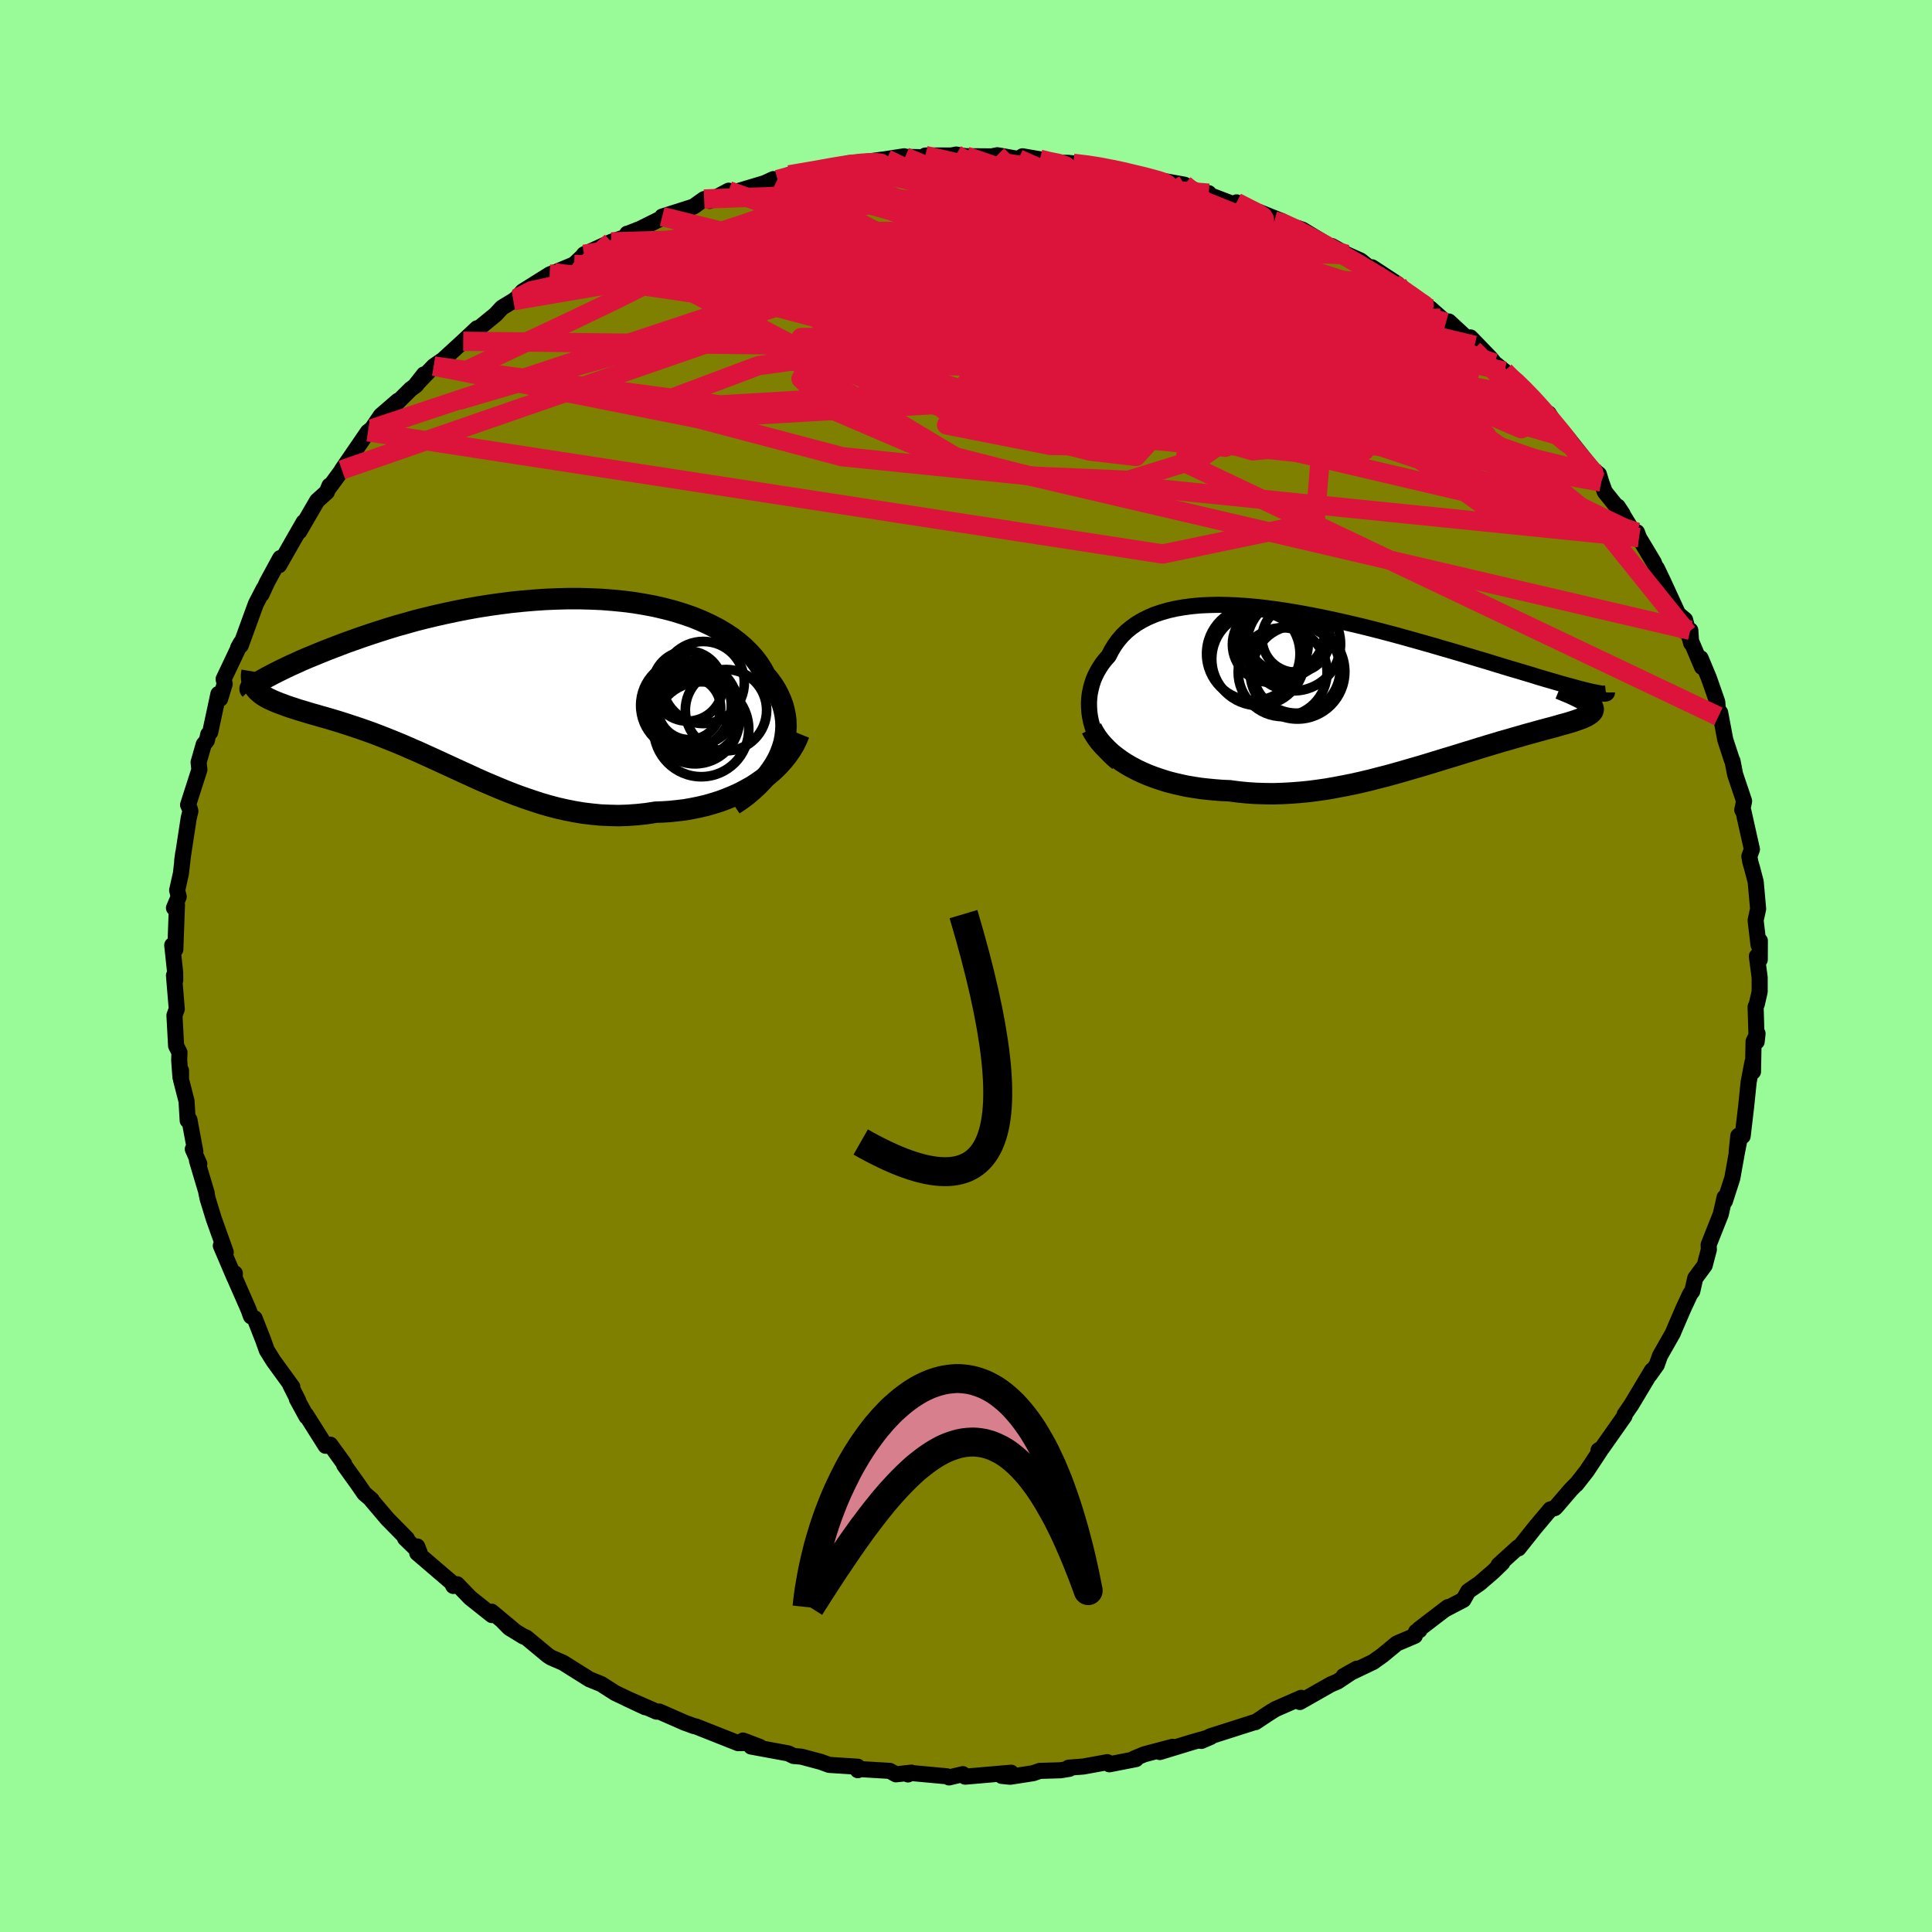 <svg viewBox="-100 -100 200 200" xmlns="http://www.w3.org/2000/svg" width="500" height="500" id="face-svg">
    <defs>
      <clipPath id="leftEyeClipPath">
        <polyline points="28.81,7.39 29.02,6.83 29.19,6.26 29.3,5.69 29.37,5.12 29.4,4.56 29.38,4 29.31,3.45 29.2,2.9 29.05,2.36 28.85,1.83 28.61,1.3 28.34,0.79 28.02,0.28 27.66,-0.21 27.26,-0.69 26.92,-1.31 26.53,-1.92 26.08,-2.51 25.57,-3.07 25.01,-3.62 24.4,-4.14 23.74,-4.64 23.02,-5.11 22.27,-5.55 21.46,-5.96 20.61,-6.35 19.73,-6.71 18.8,-7.03 17.84,-7.33 16.84,-7.59 15.82,-7.83 14.76,-8.03 13.68,-8.21 12.58,-8.35 11.46,-8.46 10.32,-8.55 9.17,-8.6 8.01,-8.63 6.84,-8.63 5.67,-8.6 4.49,-8.55 3.31,-8.47 2.14,-8.37 0.97,-8.25 -0.2,-8.1 -1.35,-7.94 -2.49,-7.76 -3.61,-7.56 -4.72,-7.34 -5.81,-7.11 -6.88,-6.87 -7.92,-6.62 -8.95,-6.36 -9.94,-6.08 -10.91,-5.81 -11.86,-5.52 -12.77,-5.23 -13.65,-4.94 -14.51,-4.65 -15.33,-4.36 -16.12,-4.08 -16.88,-3.79 -17.61,-3.51 -18.31,-3.24 -18.97,-2.97 -19.6,-2.71 -20.21,-2.46 -20.79,-2.21 -21.33,-1.96 -21.85,-1.73 -22.33,-1.5 -22.79,-1.28 -23.21,-1.07 -23.61,-0.87 -23.97,-0.68 -24.31,-0.5 -24.61,-0.33 -24.89,-0.18 -25.13,-0.03 -25.31,0.92 -25.13,1.08 -24.94,1.24 -24.73,1.39 -24.49,1.54 -24.24,1.68 -23.96,1.81 -23.66,1.95 -23.35,2.08 -23.02,2.21 -22.66,2.34 -22.29,2.48 -21.91,2.61 -21.5,2.74 -21.08,2.88 -20.64,3.01 -20.18,3.15 -19.71,3.29 -19.21,3.43 -18.7,3.58 -18.16,3.73 -17.62,3.89 -17.05,4.06 -16.48,4.24 -15.89,4.43 -15.28,4.63 -14.66,4.84 -14.03,5.06 -13.39,5.29 -12.74,5.54 -12.07,5.8 -11.4,6.07 -10.71,6.35 -10.02,6.64 -9.32,6.95 -8.6,7.26 -7.88,7.59 -7.15,7.92 -6.41,8.26 -5.67,8.6 -4.91,8.95 -4.15,9.3 -3.38,9.65 -2.6,10.01 -1.81,10.36 -1.01,10.7 -0.2,11.04 0.61,11.37 1.44,11.69 2.27,11.99 3.12,12.28 3.97,12.56 4.83,12.81 5.7,13.04 6.58,13.24 7.48,13.42 8.38,13.57 9.29,13.68 10.21,13.77 11.14,13.81 12.07,13.83 13.02,13.8 13.97,13.73 14.93,13.63 15.89,13.48 16.65,13.45 17.41,13.4 18.17,13.32 18.92,13.23 19.66,13.1 20.4,12.95 21.13,12.78 21.85,12.57 22.56,12.35 23.25,12.09 23.93,11.81 24.6,11.51 25.24,11.17 25.87,10.82 26.47,10.43" />
      </clipPath>
      <clipPath id="rightEyeClipPath">
        <polyline points="-28.41,3.77 -28.51,3.28 -28.58,2.79 -28.61,2.3 -28.62,1.81 -28.59,1.33 -28.53,0.85 -28.43,0.38 -28.31,-0.09 -28.16,-0.54 -27.97,-0.99 -27.75,-1.42 -27.5,-1.84 -27.23,-2.25 -26.92,-2.64 -26.58,-3.02 -26.29,-3.59 -25.96,-4.13 -25.59,-4.64 -25.18,-5.12 -24.72,-5.57 -24.22,-5.98 -23.68,-6.36 -23.09,-6.71 -22.47,-7.02 -21.81,-7.3 -21.1,-7.54 -20.36,-7.75 -19.59,-7.92 -18.78,-8.06 -17.93,-8.17 -17.06,-8.25 -16.15,-8.29 -15.22,-8.31 -14.26,-8.29 -13.28,-8.25 -12.28,-8.18 -11.25,-8.09 -10.21,-7.97 -9.16,-7.83 -8.09,-7.67 -7.01,-7.49 -5.92,-7.29 -4.83,-7.08 -3.73,-6.85 -2.63,-6.61 -1.54,-6.36 -0.44,-6.1 0.65,-5.83 1.73,-5.55 2.8,-5.27 3.86,-4.98 4.9,-4.69 5.93,-4.4 6.95,-4.11 7.94,-3.82 8.91,-3.54 9.86,-3.26 10.79,-2.98 11.69,-2.71 12.57,-2.45 13.41,-2.19 14.23,-1.94 15.02,-1.7 15.78,-1.48 16.51,-1.26 17.21,-1.05 17.88,-0.84 18.52,-0.65 19.14,-0.47 19.73,-0.3 20.28,-0.14 20.81,0.01 21.3,0.14 21.77,0.27 22.2,0.39 22.6,0.49 22.97,0.58 23.31,0.66 23.62,0.73 23.19,1.91 23.33,2.04 23.44,2.16 23.52,2.27 23.56,2.39 23.58,2.5 23.56,2.61 23.52,2.72 23.44,2.82 23.34,2.92 23.2,3.03 23.04,3.13 22.85,3.24 22.63,3.34 22.38,3.45 22.1,3.55 21.79,3.66 21.46,3.77 21.1,3.88 20.7,4 20.28,4.11 19.84,4.24 19.37,4.37 18.87,4.5 18.35,4.64 17.8,4.79 17.23,4.95 16.64,5.11 16.02,5.29 15.39,5.47 14.74,5.66 14.06,5.85 13.37,6.06 12.66,6.27 11.94,6.49 11.2,6.72 10.44,6.95 9.67,7.19 8.89,7.43 8.09,7.67 7.28,7.92 6.46,8.17 5.63,8.42 4.79,8.66 3.94,8.91 3.09,9.15 2.22,9.39 1.35,9.61 0.47,9.84 -0.42,10.05 -1.31,10.25 -2.21,10.43 -3.11,10.6 -4.01,10.76 -4.92,10.89 -5.83,11.01 -6.75,11.1 -7.66,11.17 -8.58,11.22 -9.5,11.25 -10.41,11.24 -11.33,11.21 -12.25,11.15 -13.16,11.06 -14.07,10.94 -14.82,10.91 -15.57,10.85 -16.31,10.78 -17.04,10.7 -17.76,10.59 -18.48,10.47 -19.18,10.32 -19.87,10.16 -20.55,9.98 -21.21,9.77 -21.86,9.55 -22.49,9.31 -23.1,9.05 -23.69,8.77 -24.26,8.47" />
      </clipPath>
      <filter id="fuzzy">
        <feTurbulence id="turbulence" baseFrequency="0.05" numOctaves="3" type="noise" result="noise" />
        <feDisplacementMap in="SourceGraphic" in2="noise" scale="2" />
      </filter>
      <linearGradient id="rainbowGradient" x1="0%" y1="0%" x2="100%" y2="0%">
        <stop offset="0%" style="stop-color: [object Object]; stop-opacity: 1" />
        <stop offset="50%" style="stop-color: [object Object]; stop-opacity: 1" />
        <stop offset="100%" style="stop-color: [object Object]; stop-opacity: 1" />
      </linearGradient>
    </defs>
    <rect x="-100" y="-100" width="100%" height="100%" fill="rgb(152, 251, 152)" />
    <polyline id="faceContour" points="81.87,-1.01 82.16,1.2 82.16,2.66 81.87,3.93 81.74,4.23 81.85,7.83 81.94,6.99 81.53,7.81 81.47,10.94 81.41,9.97 81.02,12.02 80.76,14.54 80.4,17.61 79.95,17.58 79.78,19.22 80.11,17.75 79.81,19.27 79.33,21.95 78.56,24.34 78.53,23.95 78.13,25.71 77.44,27.44 76.88,28.86 76.9,29.36 76.47,30.99 75.49,32.32 75.18,33.68 74.98,33.92 74.24,35.51 73.43,37.39 73.16,38.03 71.84,40.35 71.51,41.29 70.76,42.34 71.01,41.86 68.89,45.4 68.39,46.13 68.19,46.41 68.17,46.59 65.85,49.89 65.48,50.13 65.67,50.15 64.26,52.28 63.18,53.66 63.16,53.65 62.61,54.21 61.11,55.96 60.95,56.12 60.49,56.25 58.91,58.13 57.19,60.29 57.16,60.17 55.14,62 55.52,61.78 54.57,62.7 53.17,63.91 51.99,64.72 51.49,65.61 49.54,66.63 49.88,66.37 46.89,68.66 46.94,68.76 46.59,68.92 46.46,69.34 44.6,70.13 43.11,71.36 42.14,72.05 39.1,73.5 40.46,72.74 38.45,74.08 37.78,74.36 34.56,76.19 34.55,75.97 34.7,75.76 32.03,76.93 30.84,77.68 31.69,77.13 29.96,78.28 29.96,78.25 25.29,79.74 24.36,80.22 25.32,79.81 23.44,80.34 20.06,81.37 21.38,80.83 18.44,81.61 17.39,82.05 17.6,82.1 14.84,82.64 14.63,82.42 12.15,82.87 10.62,82.99 10.7,83.11 9.77,83.26 7.64,83.32 6.95,83.56 4.57,83.93 3.7,83.84 4.67,83.51 -0.09,83.92 -0.33,83.66 -1.76,84 -1.99,83.88 -5.69,83.54 -6.01,83.69 -5.65,83.5 -7.25,83.68 -7.89,83.32 -11.26,83.12 -11.2,83.25 -11.21,82.89 -14.16,82.7 -15.05,82.38 -17.04,81.85 -17.85,81.78 -18.4,81.51 -22.25,80.8 -21.34,80.84 -23.08,80.18 -22.8,80.44 -23.59,80.45 -27.93,78.73 -28.17,78.68 -29.21,78.3 -29.06,78.36 -31.75,77.18 -32.03,77.19 -35.09,75.85 -33.21,76.73 -36.34,75.25 -36.33,75.25 -37.77,74.33 -38.98,73.84 -41.72,72.12 -42.95,71.59 -43.29,71.37 -45.52,69.52 -45.83,69.4 -47.28,68.51 -47.94,67.84 -46.69,68.86 -49.11,66.84 -49.08,67.19 -51.33,65.4 -52.68,64 -53.07,64.18 -53.26,63.81 -56.81,60.77 -56.81,60.09 -56.57,60.7 -58.07,59.24 -57.87,59.29 -59.88,57.25 -61.52,55.32 -61.52,55.26 -62.28,54.61 -62.97,53.61 -64.37,51.66 -64.37,51.54 -65.81,49.55 -66.29,49.67 -68.31,46.47 -68.27,46.65 -69.27,44.82 -69.12,45.01 -69.96,43.35 -69.74,43.57 -71.7,40.87 -72.38,39.78 -72.76,38.71 -73.64,36.47 -74.02,36.26 -74.24,35.65 -74.38,35.31 -75.75,32.19 -75.69,31.82 -75.71,32.3 -77.14,28.95 -76.63,29.63 -77.87,26.16 -78.5,24.11 -78.64,23.46 -78.6,23.52 -79.61,20.13 -79.37,20.48 -80.04,18.96 -79.78,19.2 -80.39,15.92 -80.57,15.99 -80.69,13.98 -81.26,11.77 -81.26,10.82 -81.32,11.52 -81.45,9.74 -81.42,8.95 -81.77,8.26 -81.94,5.11 -81.7,4.46 -81.99,0.98 -81.86,1.48 -81.87,0.65 -82.17,-2.15 -81.85,-1.71 -81.81,-2.84 -81.68,-6.33 -81.99,-6.01 -81.5,-7.17 -81.66,-7.84 -81.27,-9.58 -81.03,-11.7 -81.14,-10.89 -80.47,-15.28 -80.29,-16.03 -80.37,-16.32 -80.53,-16.68 -79.36,-20.32 -79.44,-21.09 -78.91,-22.94 -78.59,-23.34 -78.44,-23.98 -78.24,-24.2 -77.39,-28.16 -77.21,-27.66 -76.74,-29.2 -76.85,-29.7 -75.07,-33.45 -75.35,-32.95 -75.08,-33.18 -74.12,-35.82 -73.51,-37.49 -72.7,-39.06 -72.93,-38.47 -72.35,-39.73 -70.99,-42.23 -71.11,-41.49 -69.56,-44.21 -68.56,-45.95 -69.02,-44.98 -67.17,-48.16 -66.17,-49.06 -65.89,-49.73 -65.9,-49.56 -64.12,-51.98 -64.61,-51.36 -62.98,-53.74 -61.91,-55.3 -61.51,-55.61 -60.57,-56.99 -58.81,-58.51 -59.52,-57.7 -57.48,-59.72 -56.93,-60.12 -56.11,-61.24 -56.98,-60.13 -55.09,-62.1 -54.12,-62.77 -52.05,-64.67 -50.61,-66.02 -50.5,-65.97 -48.71,-67.43 -48.03,-68.16 -46.86,-68.87 -46.53,-69.11 -45.9,-69.83 -43.08,-71.6 -42.62,-71.77 -40.56,-72.63 -40.54,-72.66 -39.73,-73.42 -39.54,-73.67 -36.72,-74.96 -35.18,-75.49 -35.07,-75.81 -35.08,-75.78 -33.71,-76.32 -30.81,-77.76 -31.45,-77.58 -28.21,-78.61 -27.11,-79.39 -26.15,-79.57 -26.55,-79.2 -24.57,-80.26 -24.08,-80.07 -20.82,-81.05 -19.94,-81.46 -19.51,-81.41 -16.82,-82.12 -18.3,-81.9 -14.89,-82.45 -12.65,-82.98 -12.6,-82.76 -12.25,-83.1 -10.17,-83.27 -8.21,-83.54 -6.4,-83.82 -6.3,-83.76 -3.87,-83.71 -4.21,-83.9 -1.53,-83.9 -1.02,-84 0.07,-83.81 0.03,-83.83 2.67,-83.81 3.24,-83.93 5.44,-83.54 5.85,-83.82 7.65,-83.51 8.49,-83.18 10.56,-83.14 11.1,-83.09 12.64,-82.92 13.64,-82.85 14.78,-82.62 17.4,-81.94 17.98,-81.8 17.44,-82.03 18.81,-81.56 22.61,-80.88 23.91,-80.19 25.13,-80 24.83,-79.95 27.72,-78.85 28.01,-79.05 29.84,-78.02 30.36,-78.05 32.72,-77.1 31.93,-77.13 32.62,-77.15 33.41,-76.68 34.82,-76.23 39.13,-73.63 37.87,-74.53 39.41,-73.67 40.84,-73.03 42.41,-71.77 44.69,-70.59 42.03,-72.33 44.09,-70.68 46.3,-69.3 46.12,-69.53 48.1,-68.04 49.69,-66.63 49.98,-66.72 52.65,-64.25 52.22,-65.07 54.29,-62.93 54.71,-62.41 55.75,-61.57 56.26,-60.97 56.98,-60.47 57.3,-60.23 58.72,-58.78 60.15,-56.94 60.32,-57.19 61.38,-55.47 61.41,-55.28 62.33,-54.62 64.88,-51.41 65.52,-50.9 65.76,-50.1 66.13,-49.08 67.97,-46.8 67.47,-47.56 69.13,-44.85 69.46,-44.9 69.66,-44.35 71.2,-41.78 71.5,-41 71.52,-41.17 72.23,-39.68 73.72,-36.44 74.44,-35.84 75.07,-33.41 74.98,-34.75 74.7,-34.48 76.19,-30.96 76.05,-31.86 76.9,-29.82 77.77,-27.33 77.89,-25.84 77.74,-26.67 78.07,-26.23 78.6,-23.42 79.29,-21.31 79.35,-21.22 79.62,-19.83 80.55,-17.07 80.36,-16.15 80.47,-16.05 80.93,-13.99 81.36,-12.08 81.09,-11.35 81.2,-10.74 81.37,-10.16 81.75,-8.71 82,-5.91 81.74,-4.73 82.04,-2.2 82.18,-2.61 82.17,-0.66 81.87,-1.01 82.16,1.2" fill="rgb(128, 128, 0)" stroke="black" stroke-width="1.667" stroke-linejoin="round" filter="url(#fuzzy)" />
    <g transform="translate(41.35 -29.08)">
      <polyline id="rightCountour" points="-28.41,3.77 -28.51,3.28 -28.58,2.79 -28.61,2.3 -28.62,1.81 -28.59,1.33 -28.53,0.85 -28.43,0.38 -28.31,-0.09 -28.16,-0.54 -27.97,-0.99 -27.75,-1.42 -27.5,-1.84 -27.23,-2.25 -26.92,-2.64 -26.58,-3.02 -26.29,-3.59 -25.96,-4.13 -25.59,-4.64 -25.18,-5.12 -24.72,-5.57 -24.22,-5.98 -23.68,-6.36 -23.09,-6.71 -22.47,-7.02 -21.81,-7.3 -21.1,-7.54 -20.36,-7.75 -19.59,-7.92 -18.78,-8.06 -17.93,-8.17 -17.06,-8.25 -16.15,-8.29 -15.22,-8.31 -14.26,-8.29 -13.28,-8.25 -12.28,-8.18 -11.25,-8.09 -10.21,-7.97 -9.16,-7.83 -8.09,-7.67 -7.01,-7.49 -5.92,-7.29 -4.83,-7.08 -3.73,-6.85 -2.63,-6.61 -1.54,-6.36 -0.44,-6.1 0.65,-5.83 1.73,-5.55 2.8,-5.27 3.86,-4.98 4.9,-4.69 5.93,-4.4 6.95,-4.11 7.94,-3.82 8.91,-3.54 9.86,-3.26 10.79,-2.98 11.69,-2.71 12.57,-2.45 13.41,-2.19 14.23,-1.94 15.02,-1.7 15.78,-1.48 16.51,-1.26 17.21,-1.05 17.88,-0.84 18.52,-0.65 19.14,-0.47 19.73,-0.3 20.28,-0.14 20.81,0.01 21.3,0.14 21.77,0.27 22.2,0.39 22.6,0.49 22.97,0.58 23.31,0.66 23.62,0.73 23.19,1.91 23.33,2.04 23.44,2.16 23.52,2.27 23.56,2.39 23.58,2.5 23.56,2.61 23.52,2.72 23.44,2.82 23.34,2.92 23.2,3.03 23.04,3.13 22.85,3.24 22.63,3.34 22.38,3.45 22.1,3.55 21.79,3.66 21.46,3.77 21.1,3.88 20.7,4 20.28,4.11 19.84,4.24 19.37,4.37 18.87,4.5 18.35,4.64 17.8,4.79 17.23,4.95 16.64,5.11 16.02,5.29 15.39,5.47 14.74,5.66 14.06,5.85 13.37,6.06 12.66,6.27 11.94,6.49 11.2,6.72 10.44,6.95 9.67,7.19 8.89,7.43 8.09,7.67 7.28,7.92 6.46,8.17 5.63,8.42 4.79,8.66 3.94,8.91 3.09,9.15 2.22,9.39 1.35,9.61 0.47,9.84 -0.42,10.05 -1.31,10.25 -2.21,10.43 -3.11,10.6 -4.01,10.76 -4.92,10.89 -5.83,11.01 -6.75,11.1 -7.66,11.17 -8.58,11.22 -9.5,11.25 -10.41,11.24 -11.33,11.21 -12.25,11.15 -13.16,11.06 -14.07,10.94 -14.82,10.91 -15.57,10.85 -16.31,10.78 -17.04,10.7 -17.76,10.59 -18.48,10.47 -19.18,10.32 -19.87,10.16 -20.55,9.98 -21.21,9.77 -21.86,9.55 -22.49,9.31 -23.1,9.05 -23.69,8.77 -24.26,8.47" fill="white" stroke="white" stroke-width="0" stroke-linejoin="round" filter="url(#fuzzy)" />
    </g>
    <g transform="translate(-48.03 -29.4)">
      <polyline id="leftCountour" points="28.81,7.39 29.02,6.83 29.19,6.26 29.3,5.69 29.37,5.12 29.4,4.56 29.38,4 29.31,3.45 29.2,2.9 29.05,2.36 28.85,1.83 28.61,1.3 28.34,0.79 28.02,0.28 27.66,-0.21 27.26,-0.69 26.92,-1.31 26.53,-1.92 26.08,-2.51 25.57,-3.07 25.01,-3.62 24.4,-4.14 23.74,-4.64 23.02,-5.11 22.27,-5.55 21.46,-5.96 20.61,-6.35 19.73,-6.71 18.8,-7.03 17.84,-7.33 16.84,-7.59 15.82,-7.83 14.76,-8.03 13.68,-8.21 12.58,-8.35 11.46,-8.46 10.32,-8.55 9.17,-8.6 8.01,-8.63 6.84,-8.63 5.67,-8.6 4.49,-8.55 3.31,-8.47 2.14,-8.37 0.97,-8.25 -0.2,-8.1 -1.35,-7.94 -2.49,-7.76 -3.61,-7.56 -4.72,-7.34 -5.81,-7.11 -6.88,-6.87 -7.92,-6.62 -8.95,-6.36 -9.94,-6.08 -10.91,-5.81 -11.86,-5.52 -12.77,-5.23 -13.65,-4.94 -14.51,-4.65 -15.33,-4.36 -16.12,-4.08 -16.88,-3.79 -17.61,-3.51 -18.31,-3.24 -18.97,-2.97 -19.6,-2.71 -20.21,-2.46 -20.79,-2.21 -21.33,-1.96 -21.85,-1.73 -22.33,-1.5 -22.79,-1.28 -23.21,-1.07 -23.61,-0.87 -23.97,-0.68 -24.31,-0.5 -24.61,-0.33 -24.89,-0.18 -25.13,-0.03 -25.31,0.92 -25.13,1.08 -24.94,1.24 -24.73,1.39 -24.49,1.54 -24.24,1.68 -23.96,1.81 -23.66,1.95 -23.35,2.08 -23.02,2.21 -22.66,2.34 -22.29,2.48 -21.91,2.61 -21.5,2.74 -21.08,2.88 -20.64,3.01 -20.18,3.15 -19.71,3.29 -19.21,3.43 -18.7,3.58 -18.16,3.73 -17.62,3.89 -17.05,4.06 -16.48,4.24 -15.89,4.43 -15.28,4.63 -14.66,4.84 -14.03,5.06 -13.39,5.29 -12.74,5.54 -12.07,5.8 -11.4,6.07 -10.71,6.35 -10.02,6.64 -9.32,6.95 -8.6,7.26 -7.88,7.59 -7.15,7.92 -6.41,8.26 -5.67,8.6 -4.91,8.95 -4.15,9.3 -3.38,9.65 -2.6,10.01 -1.81,10.36 -1.01,10.7 -0.2,11.04 0.61,11.37 1.44,11.69 2.27,11.99 3.12,12.28 3.97,12.56 4.83,12.81 5.7,13.04 6.58,13.24 7.48,13.42 8.38,13.57 9.29,13.68 10.21,13.77 11.14,13.81 12.07,13.83 13.02,13.8 13.97,13.73 14.93,13.63 15.89,13.48 16.65,13.45 17.41,13.4 18.17,13.32 18.92,13.23 19.66,13.1 20.4,12.95 21.13,12.78 21.85,12.57 22.56,12.35 23.25,12.09 23.93,11.81 24.6,11.51 25.24,11.17 25.87,10.82 26.47,10.43" fill="white" stroke="white" stroke-width="0" stroke-linejoin="round" filter="url(#fuzzy)" />
    </g>
    <g transform="translate(41.35 -29.08)">
      <polyline id="rightUpper" points="-25.67,8.04 -26.08,7.7 -26.47,7.33 -26.82,6.94 -27.14,6.53 -27.43,6.1 -27.69,5.65 -27.92,5.19 -28.12,4.72 -28.28,4.25 -28.41,3.77 -28.51,3.28 -28.58,2.79 -28.61,2.3 -28.62,1.81 -28.59,1.33 -28.53,0.85 -28.43,0.38 -28.31,-0.09 -28.16,-0.54 -27.97,-0.99 -27.75,-1.42 -27.5,-1.84 -27.23,-2.25 -26.92,-2.64 -26.58,-3.02 -26.29,-3.59 -25.96,-4.13 -25.59,-4.64 -25.18,-5.12 -24.72,-5.57 -24.22,-5.98 -23.68,-6.36 -23.09,-6.71 -22.47,-7.02 -21.81,-7.3 -21.1,-7.54 -20.36,-7.75 -19.59,-7.92 -18.78,-8.06 -17.93,-8.17 -17.06,-8.25 -16.15,-8.29 -15.22,-8.31 -14.26,-8.29 -13.28,-8.25 -12.28,-8.18 -11.25,-8.09 -10.21,-7.97 -9.16,-7.83 -8.09,-7.67 -7.01,-7.49 -5.92,-7.29 -4.83,-7.08 -3.73,-6.85 -2.63,-6.61 -1.54,-6.36 -0.44,-6.1 0.65,-5.83 1.73,-5.55 2.8,-5.27 3.86,-4.98 4.9,-4.69 5.93,-4.4 6.95,-4.11 7.94,-3.82 8.91,-3.54 9.86,-3.26 10.79,-2.98 11.69,-2.71 12.57,-2.45 13.41,-2.19 14.23,-1.94 15.02,-1.7 15.78,-1.48 16.51,-1.26 17.21,-1.05 17.88,-0.84 18.52,-0.65 19.14,-0.47 19.73,-0.3 20.28,-0.14 20.81,0.01 21.3,0.14 21.77,0.27 22.2,0.39 22.6,0.49 22.97,0.58 23.31,0.66 23.62,0.73 23.9,0.78 24.14,0.83 24.35,0.86 24.54,0.88 24.69,0.89 24.81,0.88 24.9,0.87 24.96,0.84 25,0.8 25,0.76" fill="none" stroke="black" stroke-width="1.667" stroke-linejoin="round" filter="url(#fuzzy)" />
      <polyline id="rightLower" points="-28.36,4.49 -28.11,4.95 -27.82,5.41 -27.49,5.85 -27.12,6.27 -26.72,6.68 -26.29,7.08 -25.82,7.45 -25.33,7.81 -24.81,8.15 -24.26,8.47 -23.69,8.77 -23.1,9.05 -22.49,9.31 -21.86,9.55 -21.21,9.77 -20.55,9.98 -19.87,10.16 -19.18,10.32 -18.48,10.47 -17.76,10.59 -17.04,10.7 -16.31,10.78 -15.57,10.85 -14.82,10.91 -14.07,10.94 -13.16,11.06 -12.25,11.15 -11.33,11.21 -10.41,11.24 -9.5,11.25 -8.58,11.22 -7.66,11.17 -6.75,11.1 -5.83,11.01 -4.92,10.89 -4.01,10.76 -3.11,10.6 -2.21,10.43 -1.31,10.25 -0.42,10.05 0.47,9.84 1.35,9.61 2.22,9.39 3.09,9.15 3.94,8.91 4.79,8.66 5.63,8.42 6.46,8.17 7.28,7.92 8.09,7.67 8.89,7.43 9.67,7.19 10.44,6.95 11.2,6.72 11.94,6.49 12.66,6.27 13.37,6.06 14.06,5.85 14.74,5.66 15.39,5.47 16.02,5.29 16.64,5.11 17.23,4.95 17.8,4.79 18.35,4.64 18.87,4.5 19.37,4.37 19.84,4.24 20.28,4.11 20.7,4 21.1,3.88 21.46,3.77 21.79,3.66 22.1,3.55 22.38,3.45 22.63,3.34 22.85,3.24 23.04,3.13 23.2,3.03 23.34,2.92 23.44,2.82 23.52,2.72 23.56,2.61 23.58,2.5 23.56,2.39 23.52,2.27 23.44,2.16 23.33,2.04 23.19,1.91 23.01,1.78 22.81,1.64 22.58,1.5 22.31,1.36 22.02,1.21 21.69,1.05 21.34,0.89 20.95,0.72 20.54,0.55 20.1,0.37" fill="none" stroke="black" stroke-width="2.222" stroke-linejoin="round" filter="url(#fuzzy)" />
      <circle r="4.836" cx="-11.607" cy="-3.239" stroke="black" fill="none" stroke-width="1.0" filter="url(#fuzzy)" clip-path="url(#rightEyeClipPath)" /><circle r="4.6" cx="-8.572" cy="-1.339" stroke="black" fill="none" stroke-width="1.0" filter="url(#fuzzy)" clip-path="url(#rightEyeClipPath)" /><circle r="3.922" cx="-9.847" cy="-4.209" stroke="black" fill="none" stroke-width="1.0" filter="url(#fuzzy)" clip-path="url(#rightEyeClipPath)" /><circle r="4.814" cx="-11.097" cy="-2.699" stroke="black" fill="none" stroke-width="1.0" filter="url(#fuzzy)" clip-path="url(#rightEyeClipPath)" /><circle r="4.534" cx="-7.142" cy="-1.624" stroke="black" fill="none" stroke-width="1.0" filter="url(#fuzzy)" clip-path="url(#rightEyeClipPath)" /><circle r="4.664" cx="-8.582" cy="-5.359" stroke="black" fill="none" stroke-width="1.0" filter="url(#fuzzy)" clip-path="url(#rightEyeClipPath)" /><circle r="4.844" cx="-7.422" cy="-4.249" stroke="black" fill="none" stroke-width="1.0" filter="url(#fuzzy)" clip-path="url(#rightEyeClipPath)" /><circle r="4.9" cx="-7.037" cy="-1.384" stroke="black" fill="none" stroke-width="1.0" filter="url(#fuzzy)" clip-path="url(#rightEyeClipPath)" /><circle r="4.088" cx="-8.327" cy="-5.359" stroke="black" fill="none" stroke-width="1.0" filter="url(#fuzzy)" clip-path="url(#rightEyeClipPath)" /><circle r="3.516" cx="-7.187" cy="-4.839" stroke="black" fill="none" stroke-width="1.0" filter="url(#fuzzy)" clip-path="url(#rightEyeClipPath)" />
      </g>
    <g transform="translate(-48.03 -29.4)">
      <polyline id="leftUpper" points="23.97,12.68 24.68,12.21 25.34,11.72 25.94,11.21 26.5,10.69 27.01,10.16 27.47,9.62 27.88,9.07 28.24,8.52 28.55,7.96 28.81,7.39 29.02,6.83 29.19,6.26 29.3,5.69 29.37,5.12 29.4,4.56 29.38,4 29.31,3.45 29.2,2.9 29.05,2.36 28.85,1.83 28.61,1.3 28.34,0.79 28.02,0.28 27.66,-0.21 27.26,-0.69 26.92,-1.31 26.53,-1.92 26.08,-2.51 25.57,-3.07 25.01,-3.62 24.4,-4.14 23.74,-4.64 23.02,-5.11 22.27,-5.55 21.46,-5.96 20.61,-6.35 19.73,-6.71 18.8,-7.03 17.84,-7.33 16.84,-7.59 15.82,-7.83 14.76,-8.03 13.68,-8.21 12.58,-8.35 11.46,-8.46 10.32,-8.55 9.17,-8.6 8.01,-8.63 6.84,-8.63 5.67,-8.6 4.49,-8.55 3.31,-8.47 2.14,-8.37 0.97,-8.25 -0.2,-8.1 -1.35,-7.94 -2.49,-7.76 -3.61,-7.56 -4.72,-7.34 -5.81,-7.11 -6.88,-6.87 -7.92,-6.62 -8.95,-6.36 -9.94,-6.08 -10.91,-5.81 -11.86,-5.52 -12.77,-5.23 -13.65,-4.94 -14.51,-4.65 -15.33,-4.36 -16.12,-4.08 -16.88,-3.79 -17.61,-3.51 -18.31,-3.24 -18.97,-2.97 -19.6,-2.71 -20.21,-2.46 -20.79,-2.21 -21.33,-1.96 -21.85,-1.73 -22.33,-1.5 -22.79,-1.28 -23.21,-1.07 -23.61,-0.87 -23.97,-0.68 -24.31,-0.5 -24.61,-0.33 -24.89,-0.18 -25.13,-0.03 -25.35,0.1 -25.54,0.22 -25.69,0.33 -25.83,0.43 -25.93,0.51 -26.01,0.59 -26.06,0.64 -26.08,0.69 -26.08,0.73 -26.06,0.75" fill="none" stroke="black" stroke-width="2.222" stroke-linejoin="round" filter="url(#fuzzy)" />
      <polyline id="leftLower" points="30.75,5.35 30.51,5.95 30.22,6.53 29.88,7.09 29.5,7.63 29.08,8.15 28.62,8.66 28.13,9.14 27.61,9.59 27.05,10.02 26.47,10.43 25.87,10.82 25.24,11.17 24.6,11.51 23.93,11.81 23.25,12.09 22.56,12.35 21.85,12.57 21.13,12.78 20.4,12.95 19.66,13.1 18.92,13.23 18.17,13.32 17.41,13.4 16.65,13.45 15.89,13.48 14.93,13.63 13.97,13.73 13.02,13.8 12.07,13.83 11.14,13.81 10.21,13.77 9.29,13.68 8.38,13.57 7.48,13.42 6.58,13.24 5.7,13.04 4.83,12.81 3.97,12.56 3.12,12.28 2.27,11.99 1.44,11.69 0.61,11.37 -0.2,11.04 -1.01,10.7 -1.81,10.36 -2.6,10.01 -3.38,9.65 -4.15,9.3 -4.91,8.95 -5.67,8.6 -6.41,8.26 -7.15,7.92 -7.88,7.59 -8.6,7.26 -9.32,6.95 -10.02,6.64 -10.71,6.35 -11.4,6.07 -12.07,5.8 -12.74,5.54 -13.39,5.29 -14.03,5.06 -14.66,4.84 -15.28,4.63 -15.89,4.43 -16.48,4.24 -17.05,4.06 -17.62,3.89 -18.16,3.73 -18.7,3.58 -19.21,3.43 -19.71,3.29 -20.18,3.15 -20.64,3.01 -21.08,2.88 -21.5,2.74 -21.91,2.61 -22.29,2.48 -22.66,2.34 -23.02,2.21 -23.35,2.08 -23.66,1.95 -23.96,1.81 -24.24,1.68 -24.49,1.54 -24.73,1.39 -24.94,1.24 -25.13,1.08 -25.31,0.92 -25.46,0.75 -25.59,0.58 -25.7,0.4 -25.79,0.21 -25.85,0.01 -25.9,-0.2 -25.92,-0.41 -25.93,-0.63 -25.91,-0.86 -25.87,-1.1" fill="none" stroke="black" stroke-width="2.222" stroke-linejoin="round" filter="url(#fuzzy)" />
      <circle r="4.558" cx="20.194" cy="3.162" stroke="black" fill="none" stroke-width="1.0" filter="url(#fuzzy)" clip-path="url(#leftEyeClipPath)" /><circle r="4.438" cx="19.579" cy="2.382" stroke="black" fill="none" stroke-width="1.0" filter="url(#fuzzy)" clip-path="url(#leftEyeClipPath)" /><circle r="4.19" cx="20.169" cy="2.317" stroke="black" fill="none" stroke-width="1.0" filter="url(#fuzzy)" clip-path="url(#leftEyeClipPath)" /><circle r="4.21" cx="23.184" cy="2.917" stroke="black" fill="none" stroke-width="1.0" filter="url(#fuzzy)" clip-path="url(#leftEyeClipPath)" /><circle r="4.914" cx="20.624" cy="4.892" stroke="black" fill="none" stroke-width="1.0" filter="url(#fuzzy)" clip-path="url(#leftEyeClipPath)" /><circle r="3.258" cx="19.379" cy="2.707" stroke="black" fill="none" stroke-width="1.0" filter="url(#fuzzy)" clip-path="url(#leftEyeClipPath)" /><circle r="4.692" cx="19.044" cy="2.422" stroke="black" fill="none" stroke-width="1.0" filter="url(#fuzzy)" clip-path="url(#leftEyeClipPath)" /><circle r="3.636" cx="19.214" cy="0.417" stroke="black" fill="none" stroke-width="1.0" filter="url(#fuzzy)" clip-path="url(#leftEyeClipPath)" /><circle r="4.25" cx="20.834" cy="0.052" stroke="black" fill="none" stroke-width="1.0" filter="url(#fuzzy)" clip-path="url(#leftEyeClipPath)" /><circle r="4.606" cx="19.974" cy="3.867" stroke="black" fill="none" stroke-width="1.0" filter="url(#fuzzy)" clip-path="url(#leftEyeClipPath)" />
    </g>
    <g id="hairs">
      <polyline points="55.75,-61.57 56.33,-60.98 57.09,-60.23 58.02,-59.26 59.07,-58.11 60.12,-56.91 61.11,-55.75 62.02,-54.65 62.88,-53.62 63.66,-52.67 64.33,-51.88 64.8,-51.33 64.98,-51.09 64.82,-51.24 64.33,-51.79 63.56,-52.71 62.59,-53.94 61.43,-55.45" fill="none" stroke="rgb(220, 20, 60)" stroke-width="2" stroke-linejoin="round" filter="url(#fuzzy)" /><polyline points="-19.51,-81.41 -17.99,-81.82 -16.98,-82.03 -15.97,-82.18 -15.14,-82.23 -14.59,-82.18 -14.31,-82.01 -14.28,-81.72 -14.52,-81.3 -15.08,-80.73 -16.03,-79.99 -17.42,-79.06 -19.29,-77.93 -21.66,-76.58 -24.55,-75 -27.96,-73.19 -31.86,-71.18 -36.18,-69.02 -40.91,-66.75 -46.16,-64.28 -52.21,-61.41" fill="none" stroke="rgb(220, 20, 60)" stroke-width="2" stroke-linejoin="round" filter="url(#fuzzy)" /><polyline points="31.93,-77.13 32.77,-76.91 34.12,-76.29 35.81,-75.4 37.56,-74.44 39.22,-73.5 40.76,-72.6 42.19,-71.74 43.48,-70.95 44.59,-70.26 45.52,-69.67 46.28,-69.19 46.86,-68.81 47.26,-68.55 47.43,-68.44 47.32,-68.52 46.89,-68.81 46.17,-69.32 45.26,-69.96 44.28,-70.64" fill="none" stroke="rgb(220, 20, 60)" stroke-width="2" stroke-linejoin="round" filter="url(#fuzzy)" /><polyline points="-14.89,-82.45 -13.2,-82.64 -11.58,-82.46 -9.45,-82.09 -6.72,-81.53 -3.53,-80.79 -0.02,-79.85 3.71,-78.74 7.65,-77.48 11.77,-76.09 16.05,-74.61 20.44,-73.07 24.94,-71.48 29.52,-69.86 34.22,-68.19 39.02,-66.46 43.89,-64.68 48.67,-62.95 53.2,-61.41" fill="none" stroke="rgb(220, 20, 60)" stroke-width="2" stroke-linejoin="round" filter="url(#fuzzy)" /><polyline points="11.1,-83.09 12.44,-82.93 13.75,-82.73 15.05,-82.48 16.24,-82.23 17.29,-81.98 18.26,-81.75 19.18,-81.51 19.99,-81.28 20.58,-81.08 20.85,-80.92 20.76,-80.82 20.28,-80.8 19.4,-80.85 18.09,-81 16.32,-81.24 14.03,-81.58 11.19,-82.02 7.77,-82.55 3.88,-83.15" fill="none" stroke="rgb(220, 20, 60)" stroke-width="2" stroke-linejoin="round" filter="url(#fuzzy)" /><polyline points="-18.3,-81.9 -15.61,-82.36 -13.94,-82.66 -12.81,-82.85 -11.82,-82.99 -10.87,-83.1 -9.99,-83.16 -9.27,-83.16 -8.78,-83.09 -8.57,-82.94 -8.64,-82.71 -9,-82.39 -9.65,-82 -10.58,-81.54 -11.8,-80.99 -13.33,-80.35 -15.2,-79.61 -17.42,-78.78 -20.03,-77.84 -23.05,-76.8 -26.53,-75.66 -30.57,-74.38 -35.3,-72.88 -40.74,-71.09" fill="none" stroke="rgb(220, 20, 60)" stroke-width="2" stroke-linejoin="round" filter="url(#fuzzy)" /><polyline points="-27.11,-79.39 -26.24,-79.43 -24.87,-79.48 -22.79,-79.56 -20.13,-79.65 -17.07,-79.69 -13.78,-79.65 -10.31,-79.55 -6.69,-79.38 -2.9,-79.15 1.05,-78.87 5.12,-78.54 9.28,-78.15 13.46,-77.72 17.63,-77.29 21.7,-76.87 25.65,-76.46 29.45,-76.03 32.92,-75.68" fill="none" stroke="rgb(220, 20, 60)" stroke-width="2" stroke-linejoin="round" filter="url(#fuzzy)" /><polyline points="28.01,-79.05 29.36,-78.36 30.24,-77.92 30.72,-77.6 30.89,-77.32 30.91,-77.01 30.83,-76.64 30.61,-76.2 30.15,-75.74 29.35,-75.3 28.16,-74.9 26.53,-74.56 24.45,-74.27 21.89,-74.04 18.86,-73.85 15.34,-73.67 11.34,-73.48 6.88,-73.28 1.95,-73.11 -3.45,-72.99 -9.36,-72.95 -15.87,-73 -23.17,-73.08 -31.32,-73.15" fill="none" stroke="rgb(220, 20, 60)" stroke-width="2" stroke-linejoin="round" filter="url(#fuzzy)" /><polyline points="56.26,-60.97 56.92,-60.46 57.73,-59.67 58.65,-58.72 59.52,-57.76 60.28,-56.89 60.94,-56.1 61.52,-55.4 62.01,-54.79 62.37,-54.31 62.52,-54.02 62.42,-53.98 62.05,-54.23 61.39,-54.81 60.41,-55.76 59.08,-57.12 57.35,-58.91 55.18,-61.13 52.53,-63.8" fill="none" stroke="rgb(220, 20, 60)" stroke-width="2" stroke-linejoin="round" filter="url(#fuzzy)" /><polyline points="7.65,-83.51 8.65,-83.27 9.59,-83.08 10.26,-82.85 10.67,-82.54 10.82,-82.14 10.66,-81.63 10.15,-81.03 9.29,-80.33 8.08,-79.53 6.52,-78.61 4.57,-77.55 2.16,-76.35 -0.78,-75.02 -4.27,-73.58 -8.32,-72.03 -12.89,-70.41 -17.98,-68.72 -23.62,-66.95 -29.87,-65.08 -36.78,-63.09 -44.34,-60.95 -52.57,-58.53" fill="none" stroke="rgb(220, 20, 60)" stroke-width="2" stroke-linejoin="round" filter="url(#fuzzy)" /><polyline points="-46.53,-69.11 -44.96,-69.91 -42.23,-70.5 -38.83,-70.74 -34.84,-70.66 -30.22,-70.35 -24.93,-69.9 -18.92,-69.34 -12.25,-68.68 -5.03,-67.92 2.66,-67.03 10.82,-66.02 19.48,-64.88 28.65,-63.65 38.16,-62.37 47.79,-61.19" fill="none" stroke="rgb(220, 20, 60)" stroke-width="2" stroke-linejoin="round" filter="url(#fuzzy)" /><polyline points="69.66,-44.35 54.41,-47.11 36.12,-60.18 27.57,-66.45 21.1,-66.12 13.66,-63.04 8.53,-60.34 9.02,-59.6 14.63,-60.88 22.11,-63.03 28.37,-64.33 31.62,-63.69 30.41,-61.83 23.78,-61.25 14.3,-64.09 10.29,-69.41 15.76,-74.11 -1.02,-84" fill="none" stroke="rgb(220, 20, 60)" stroke-width="2" stroke-linejoin="round" filter="url(#fuzzy)" /><polyline points="-61.51,-55.61 -15.96,-70.77 -8.69,-71.08 -8.9,-66.72 -4.28,-63.35 2.29,-63.02 5.85,-65.31 5.05,-68.79 1.33,-72.09 -3.28,-74.4 -7.26,-75.57 -9.68,-75.95 -9.93,-76.04 -7.93,-76.05 -4.4,-75.81 -0.6,-75.08 2.51,-74.06 5.16,-73.72 8.52,-75.14 13.27,-77.92 20.35,-79 39.41,-73.67" fill="none" stroke="rgb(220, 20, 60)" stroke-width="2" stroke-linejoin="round" filter="url(#fuzzy)" /><polyline points="42.41,-71.77 46.25,-65.95 39.61,-60.3 28.48,-55.71 19.08,-54.44 14.35,-55.98 13.39,-59.13 13.92,-62.91 14.37,-66.59 14.27,-69.64 13.56,-71.88 11.97,-73.47 9.41,-74.58 6.68,-75.09 5.86,-74.66 9.14,-73.17 16.67,-71.22 26.6,-69.66 39.59,-67.47 54.71,-62.41" fill="none" stroke="rgb(220, 20, 60)" stroke-width="2" stroke-linejoin="round" filter="url(#fuzzy)" /><polyline points="60.15,-56.94 27.28,-65.6 31.92,-63.8 33.66,-60.62 30.03,-56.65 24.36,-52.62 16.8,-50.28 6.67,-50.72 -4.54,-53.58 -13.49,-57.42 -17.08,-60.79 -14.3,-62.84 -6.38,-63.45 4.31,-62.86 15.56,-61.37 25.68,-59.32 32.85,-57.49 34.88,-57.28 30.8,-59.97 23.8,-65.44 20.6,-71.62 20.56,-76.73 0.03,-83.83" fill="none" stroke="rgb(220, 20, 60)" stroke-width="2" stroke-linejoin="round" filter="url(#fuzzy)" /><polyline points="61.38,-55.47 18.19,-65.7 28.32,-63.11 44.49,-56.82 51.53,-53.5 47.77,-55.16 37.57,-60.19 27.03,-65.41 20.46,-68 18.82,-66.97 20.54,-63.31 23.31,-59.25 24.53,-57.36 21.21,-59.66 13.85,-66.62 14.75,-74.61 39.13,-73.63" fill="none" stroke="rgb(220, 20, 60)" stroke-width="2" stroke-linejoin="round" filter="url(#fuzzy)" /><polyline points="-55.09,-62.1 -27.88,-56.69 -1.36,-58.23 8.94,-62.75 13.87,-65.83 18.22,-67.3 21.72,-68.26 23.85,-69.01 24.99,-69.08 25.48,-68.02 24.91,-66.11 22.46,-64.17 17.97,-63.13 12.47,-63.47 7.46,-65.07 3.28,-67.26 -1.43,-68.85 -7.41,-68.14 -10.5,-63.66 -0.68,-56.39 26.87,-53.7 33.41,-76.68" fill="none" stroke="rgb(220, 20, 60)" stroke-width="2" stroke-linejoin="round" filter="url(#fuzzy)" /><polyline points="-36.72,-74.96 -39.84,-72.17 -31.41,-74.24 -22.08,-75.83 -16.88,-75.75 -15.91,-74.17 -17.76,-71.56 -20.81,-68.52 -22.26,-65.84 -18.53,-64.27 -7.98,-64.19 5.96,-65.52 14.92,-67.77 10.28,-70.22 -9.8,-71.73 -35.33,-70.84 -46.86,-68.87" fill="none" stroke="rgb(220, 20, 60)" stroke-width="2" stroke-linejoin="round" filter="url(#fuzzy)" /><polyline points="-61.91,-55.3 20.36,-42.65 36.13,-45.93 36.61,-51.78 37.36,-56.31 36.59,-60.72 31.01,-65.78 20.39,-70.6 6.48,-73.95 -8.26,-75.44 -20.97,-75.51 -28.79,-75 -29.44,-74.77 -21.9,-75.8 -9.12,-79.06 -12.65,-82.98" fill="none" stroke="rgb(220, 20, 60)" stroke-width="2" stroke-linejoin="round" filter="url(#fuzzy)" /><polyline points="44.09,-70.68 23.02,-71.86 32.18,-68.31 41.37,-64.87 44.79,-62.01 41.16,-61.12 32.09,-62.9 21.65,-66.48 13.81,-70.32 9.91,-73.21 8.79,-74.68 9.11,-74.8 11.28,-73.73 16.87,-71.53 25.77,-68.04 34.41,-63.52 35.79,-61.62 5.44,-83.54" fill="none" stroke="rgb(220, 20, 60)" stroke-width="2" stroke-linejoin="round" filter="url(#fuzzy)" /><polyline points="65.76,-50.1 1.04,-61.84 -7.18,-69.32 -2.4,-71.53 5.68,-70.82 14.64,-68.89 21.44,-67 24.24,-66.06 24.01,-66.18 22.79,-66.69 20.37,-66.84 13.27,-66.29 -1.73,-64.87 -21.48,-62.15 -32.64,-57.96 -12.82,-52.72 69.66,-44.35" fill="none" stroke="rgb(220, 20, 60)" stroke-width="2" stroke-linejoin="round" filter="url(#fuzzy)" /><polyline points="74.98,-34.75 -0.59,-52.4 -20.19,-64.14 -23.9,-68.96 -18.39,-71.19 -7.34,-72.8 4.7,-73.71 14.43,-73.45 20.59,-72.14 23,-70.72 21.81,-70.4 18.02,-71.77 14.29,-74.1 13.86,-75.71 16.83,-75.71 16.81,-75.66 5.27,-78.85 -6.3,-83.76" fill="none" stroke="rgb(220, 20, 60)" stroke-width="2" stroke-linejoin="round" filter="url(#fuzzy)" /><polyline points="30.36,-78.05 32.08,-73.65 29.18,-71.62 21.9,-73.72 18.05,-75.26 19.42,-74.48 23.05,-72.46 25.36,-70.93 25,-70.68 23.26,-71.34 22.23,-72.04 22.7,-72.15 23.39,-71.51 22.23,-70.42 18.83,-69.37 16.21,-68.63 19.23,-67.54 28.19,-64.69 29.02,-62.39 -16.82,-82.12" fill="none" stroke="rgb(220, 20, 60)" stroke-width="2" stroke-linejoin="round" filter="url(#fuzzy)" /><polyline points="-36.72,-74.96 0.65,-76.02 2.27,-75.82 -2.1,-71.85 -4.08,-66.95 -3.55,-63.72 -3.1,-62.81 -4.98,-63.44 -9.51,-64.46 -14.63,-65.08 -17.06,-65.06 -14.19,-64.72 -5.95,-64.77 4.88,-65.9 14.11,-68.28 18.71,-71.19 19.01,-73.27 18.86,-73.06 22.51,-69.96 25.53,-67.07 -8.21,-83.54" fill="none" stroke="rgb(220, 20, 60)" stroke-width="2" stroke-linejoin="round" filter="url(#fuzzy)" /><polyline points="58.72,-58.78 11.06,-67.83 5.28,-70.22 11.16,-69.4 19.02,-67.34 22.76,-65.04 20.28,-63 13.19,-61.48 5.02,-60.43 -0.65,-59.5 -1.68,-58.21 1.9,-56.42 7.86,-54.72 12.65,-54.28 13,-55.97 7.72,-59.45 -2.78,-63.71 -21.15,-68.61 -42.62,-71.77" fill="none" stroke="rgb(220, 20, 60)" stroke-width="2" stroke-linejoin="round" filter="url(#fuzzy)" /><polyline points="60.15,-56.94 33.05,-66.24 6.74,-73.37 -5.85,-77.25 -6.69,-77.98 0.86,-76.13 12.45,-72.63 22.79,-68.95 27.8,-66.45 26.92,-65.46 23.74,-64.9 23.52,-63.53 27.84,-61.83 28.49,-62.76 7.96,-68.94 -43.08,-71.6" fill="none" stroke="rgb(220, 20, 60)" stroke-width="2" stroke-linejoin="round" filter="url(#fuzzy)" /><polyline points="77.89,-25.84 22.62,-52.12 23.88,-58.5 26.91,-61.28 24.49,-64.72 20.92,-68.09 18.46,-70.57 16.39,-72.12 13.38,-72.97 9.12,-73.21 4.49,-72.89 1.19,-72.24 0.94,-71.67 4.7,-71.62 11.83,-72.1 20.35,-72.61 28.03,-72.33 33.7,-70.68 37.68,-67.79 41.63,-64.35 48.22,-61.41 48.1,-68.04" fill="none" stroke="rgb(220, 20, 60)" stroke-width="2" stroke-linejoin="round" filter="url(#fuzzy)" /><polyline points="28.01,-79.05 47.11,-61.28 44.42,-62.28 44.26,-62.25 48.76,-59.76 54.1,-57.07 57.48,-55.62 57.85,-55.78 55.08,-57.37 49.52,-59.93 42.11,-62.84 34.36,-65.42 27.79,-67.27 22.94,-68.47 18.78,-69.54 13.4,-71.06 5.71,-73.06 -3.07,-74.76 -9.59,-74.63 -9.93,-70.59 3.65,-60.34 69.46,-44.9" fill="none" stroke="rgb(220, 20, 60)" stroke-width="2" stroke-linejoin="round" filter="url(#fuzzy)" /><polyline points="-55.09,-62.1 -25.42,-58.09 -0.41,-59.56 3.13,-65.63 -0.21,-70.89 0.35,-73.41 6.53,-73.67 15.33,-72.68 23.57,-71.08 29.65,-69.04 32.91,-66.78 32.82,-65.15 29.37,-65.43 24.57,-68.33 22.55,-72.72 25.72,-76.06 28.7,-77.55 18.81,-81.56" fill="none" stroke="rgb(220, 20, 60)" stroke-width="2" stroke-linejoin="round" filter="url(#fuzzy)" /><polyline points="55.75,-61.57 11.7,-72.1 -0.98,-72.96 3.79,-70.97 12.48,-67.98 20.76,-64.89 27.81,-62.11 32.2,-59.91 32.3,-58.87 28.3,-59.69 23.03,-62.27 20.18,-65.34 21.09,-67.17 23.33,-67.27 23.34,-67.22 18.28,-69.72 -14.89,-82.45" fill="none" stroke="rgb(220, 20, 60)" stroke-width="2" stroke-linejoin="round" filter="url(#fuzzy)" /><polyline points="22.61,-80.88 -3.44,-65.38 10.45,-63.64 23.05,-62.82 28.32,-60.61 28.32,-59.02 26.68,-59.49 25.45,-61.72 24.37,-64.56 21.91,-67.01 17.1,-68.79 10.57,-70.21 4.4,-71.7 0.81,-73.44 0.55,-75.19 2.28,-76.49 3.34,-76.97 1.81,-76.62 -1.81,-75.74 -4.41,-74.87 -1.14,-74.36 15.44,-73.12 52.65,-64.25" fill="none" stroke="rgb(220, 20, 60)" stroke-width="2" stroke-linejoin="round" filter="url(#fuzzy)" /><polyline points="46.3,-69.3 41.66,-59.76 15.94,-66.36 0.06,-72.48 -2.64,-75.79 2.23,-76.48 8.84,-75.33 13.42,-73.55 14.3,-72.32 11.85,-72.03 8.19,-72.12 6.41,-71.48 9.2,-69.17 17.24,-65.18 28.16,-60.68 36.82,-57.85 37.9,-58.76 30.09,-63.57 19.04,-69.39 11.01,-73.04 -19.51,-81.41" fill="none" stroke="rgb(220, 20, 60)" stroke-width="2" stroke-linejoin="round" filter="url(#fuzzy)" /><polyline points="-4.21,-83.9 4.09,-81.97 -1,-79.47 -7.59,-78.58 -8.91,-78.99 -4.58,-79.44 3.13,-78.91 11.34,-77.2 17.37,-74.87 19.48,-72.83 17.54,-71.8 13.16,-71.92 8.98,-72.61 7.24,-72.74 8.85,-70.91 14.25,-66.8 22.27,-64.95 3.24,-83.93" fill="none" stroke="rgb(220, 20, 60)" stroke-width="2" stroke-linejoin="round" filter="url(#fuzzy)" /><polyline points="44.69,-70.59 31.57,-53.61 5.31,-58.32 -1.72,-66.29 2.92,-71.62 8.94,-73.48 12.18,-72.79 13.22,-70.99 13.7,-69.35 14.18,-68.6 14.14,-68.81 13.18,-69.57 11.77,-70.39 10.88,-70.99 11.23,-71.34 12.78,-71.42 15.06,-70.99 17.6,-69.64 19.53,-67.17 18.62,-64.21 12.16,-62.35 3.36,-63.01 11.69,-63.97 65.52,-50.9" fill="none" stroke="rgb(220, 20, 60)" stroke-width="2" stroke-linejoin="round" filter="url(#fuzzy)" /><polyline points="22.61,-80.88 30.43,-74.47 34.86,-68.19 39.04,-64.33 39.5,-64.34 35.56,-67.1 28.73,-70.84 21.02,-74.16 13.9,-76.24 8.17,-76.82 4.23,-76.06 2.36,-74.33 2.46,-72.19 3.9,-70.2 5.78,-68.85 7.58,-68.36 9.74,-68.57 13.59,-68.84 20.53,-68.15 30.77,-65.57 42.65,-60.92 53.29,-55.16 60.64,-49.96 65.32,-46.15 74.7,-34.48" fill="none" stroke="rgb(220, 20, 60)" stroke-width="2" stroke-linejoin="round" filter="url(#fuzzy)" /><polyline points="10.56,-83.14 -7.59,-66.66 8.48,-64.69 20.11,-66.02 23.13,-66.55 20.93,-65.09 17.62,-61.99 15.86,-58.76 16.43,-56.98 18.68,-57.25 21.26,-58.89 22.86,-60.49 22.49,-60.9 19.23,-60.19 12.45,-60.19 4.19,-63.51 2.4,-70.53 17.27,-75.58 46.3,-69.3" fill="none" stroke="rgb(220, 20, 60)" stroke-width="2" stroke-linejoin="round" filter="url(#fuzzy)" /><polyline points="14.78,-82.62 47.83,-60.28 53.89,-54.95 49.37,-55.42 44.13,-55.9 40.78,-55.37 39.35,-54.48 39.89,-53.69 41.27,-53.35 40.12,-54.33 32.5,-57.5 17.48,-62.64 -0.74,-68.11 -15.13,-72.21 -22.32,-74.64 -28.65,-75.49 -39.54,-73.67" fill="none" stroke="rgb(220, 20, 60)" stroke-width="2" stroke-linejoin="round" filter="url(#fuzzy)" /><polyline points="-64.61,-51.36 -22.86,-65.81 -25.12,-69.21 -29.2,-70.19 -28.46,-69.78 -23.78,-67.34 -16.15,-63.33 -7.14,-59.27 1.02,-56.74 6.77,-56.43 10.12,-57.91 12.08,-60.15 13.36,-62.33 13.59,-64.32 11.77,-66.5 7.15,-69.22 -0.05,-72.28 -8.61,-74.96 -16.91,-76.45 -23.68,-76.27 -28.42,-74.36 -29.87,-71.05 -19.26,-68.57 34.82,-76.23" fill="none" stroke="rgb(220, 20, 60)" stroke-width="2" stroke-linejoin="round" filter="url(#fuzzy)" /><polyline points="-40.56,-72.63 -0.57,-71.23 -8.14,-72.1 -20.38,-72.42 -27.69,-72.21 -30.56,-71.41 -29.77,-70.24 -25.27,-69.12 -17.71,-68.46 -9.21,-68.55 -2.58,-69.53 0.16,-71.23 -1.09,-73.15 -4.65,-74.58 -8,-74.81 -9.22,-73.24 -7.99,-69.65 -5.98,-64.76 -6.74,-61.19 -13.07,-63.4 -19.33,-73.67 -12.6,-82.76" fill="none" stroke="rgb(220, 20, 60)" stroke-width="2" stroke-linejoin="round" filter="url(#fuzzy)" /><polyline points="-31.45,-77.58 -7.69,-71.67 -10.85,-70.35 -8.81,-72.22 -5.3,-74.18 -4.76,-74.38 -6.63,-72.42 -8.11,-69.1 -6.96,-65.65 -2.41,-62.91 5.03,-61.17 13.78,-60.36 21.51,-60.47 25.8,-61.64 25.16,-63.95 19.86,-67.06 11.95,-70.26 4.4,-72.75 0,-74.01 0.64,-73.92 6.9,-72.48 16.49,-70.04 20.93,-68.34 4.36,-70.66 -43.08,-71.6" fill="none" stroke="rgb(220, 20, 60)" stroke-width="2" stroke-linejoin="round" filter="url(#fuzzy)" /><polyline points="69.13,-44.85 33.45,-62.21 24.1,-65.7 16.33,-66.12 9.92,-64.52 4.67,-63.24 0.37,-64.24 -1.75,-67.47 -0.11,-71.37 5.56,-74.26 13.63,-75.02 21.74,-73.19 28.03,-69.07 29.02,-64.65 11.51,-63.93 -52.05,-64.67" fill="none" stroke="rgb(220, 20, 60)" stroke-width="2" stroke-linejoin="round" filter="url(#fuzzy)" /><polyline points="25.13,-80 10.45,-81.14 2.67,-78.9 0.35,-74.34 2.2,-68.97 7.21,-64.31 12.91,-61.53 15.98,-61.15 14.15,-62.82 7.72,-65.6 -0.65,-68.4 -7.41,-70.44 -9.91,-71.41 -7.35,-71.4 -0.67,-70.66 8.4,-69.38 18.26,-67.68 27.6,-65.61 34.8,-63.51 37.27,-62.06 32.36,-62.06 20.08,-63.73 6.18,-66.72 -1.29,-71.82 -24.57,-80.26" fill="none" stroke="rgb(220, 20, 60)" stroke-width="2" stroke-linejoin="round" filter="url(#fuzzy)" /><polyline points="69.46,-44.9 15.21,-63.04 3.71,-64.63 14.57,-62.79 24.83,-60.55 24.65,-59.05 15.59,-58.56 4.69,-58.61 -1.46,-58.31 -0.45,-57.09 5.7,-55.12 12.84,-53.3 17.61,-52.75 18.88,-54.15 17.63,-57.34 16.14,-61.64 16.91,-66.46 21.32,-71.31 30.57,-73.69 48.1,-68.04" fill="none" stroke="rgb(220, 20, 60)" stroke-width="2" stroke-linejoin="round" filter="url(#fuzzy)" /><polyline points="52.65,-64.25 48.86,-56.02 37.82,-62.9 36.69,-66.36 39.47,-66.02 40.57,-64.65 38.79,-63.94 35.35,-64.11 31.78,-64.61 29.19,-64.88 28.33,-64.76 29.62,-64.46 32.77,-64.45 36.56,-65.12 39.13,-66.64 38.31,-68.98 31.55,-72.5 17.22,-78.33 5.44,-83.54" fill="none" stroke="rgb(220, 20, 60)" stroke-width="2" stroke-linejoin="round" filter="url(#fuzzy)" /><polyline points="64.88,-51.41 0.01,-58.42 -2.01,-56.01 8.73,-53.89 13.65,-53.81 14.67,-54.25 16.02,-54.47 17.9,-55 18.66,-56.5 17.85,-58.99 16.71,-61.95 16.7,-64.75 18.08,-67.03 19.8,-68.67 20.34,-69.77 18.78,-70.54 15.5,-71.34 12.05,-72.44 10.2,-73.72 10.48,-74.53 11.21,-74.17 9.68,-72.81 5.7,-72.29 2.72,-75.34 -14.89,-82.45" fill="none" stroke="rgb(220, 20, 60)" stroke-width="2" stroke-linejoin="round" filter="url(#fuzzy)" /><polyline points="49.69,-66.63 24.62,-73.53 8.83,-76.04 6.63,-75.24 10.1,-72.33 12.89,-68.88 13.13,-65.98 11.74,-64.32 9.6,-64.16 6.91,-64.92 4.67,-64.98 5.93,-62.6 14.44,-57.74 29.67,-53.33 41.41,-54.46 30.99,-64.57 -18.3,-81.9" fill="none" stroke="rgb(220, 20, 60)" stroke-width="2" stroke-linejoin="round" filter="url(#fuzzy)" /><polyline points="65.76,-50.1 11.01,-69.21 -11.96,-73.55 -19.3,-74.01 -17.8,-73.24 -12.89,-70.83 -8.51,-67.32 -6.04,-64.28 -4.11,-62.7 -0.44,-62.24 5.39,-61.97 11.27,-61.58 14.62,-61.72 15.28,-63.41 14.98,-67.36 13.46,-73.52 10.55,-79.5 24.83,-79.95" fill="none" stroke="rgb(220, 20, 60)" stroke-width="2" stroke-linejoin="round" filter="url(#fuzzy)" /><polyline points="17.4,-81.94 -19.34,-72.37 -15.42,-68.21 -1.09,-65.69 10.3,-64.05 17.92,-63.46 22.78,-64.07 24.58,-65.83 23.43,-68.24 20.97,-70.41 19.33,-71.49 19.31,-71.16 19.6,-69.79 17.91,-68.22 13.1,-67.15 6.82,-66.84 3.27,-67.01 6.97,-67.06 19.49,-66.32 37,-64.2 50.3,-61.71 44.69,-70.59" fill="none" stroke="rgb(220, 20, 60)" stroke-width="2" stroke-linejoin="round" filter="url(#fuzzy)" /><polyline points="62.33,-54.62 17.32,-67.77 3.24,-69.48 5.63,-69.78 8.38,-70.01 5.86,-70.59 -0.12,-71.48 -5.67,-71.89 -8.63,-70.93 -8.85,-68.41 -6.62,-65 -2.08,-62.15 3.21,-62.02 6.92,-66.81 13.36,-75.32 30.36,-78.05" fill="none" stroke="rgb(220, 20, 60)" stroke-width="2" stroke-linejoin="round" filter="url(#fuzzy)" /><polyline points="-19.51,-81.41 12.82,-64.4 -0.31,-62.98 -5.48,-61.32 5.1,-57.85 21.72,-54.47 34.81,-53.1 41.01,-54.16 41.44,-56.82 37.87,-59.96 30.9,-62.7 20.76,-64.48 9.43,-65.03 1.62,-64.6 2.67,-63.99 13.47,-64.4 25.67,-67.17 27.38,-73.32 33.41,-76.68" fill="none" stroke="rgb(220, 20, 60)" stroke-width="2" stroke-linejoin="round" filter="url(#fuzzy)" />
    </g>
    
        <g id="lineNose">
        <path d="M -10.9,18.22 Q 10.38, 30.345 -0.26, -5.372" fill="none" stroke="black" stroke-width="3" stroke-linejoin="round" filter="url(#fuzzy)"></path>
        </g>
      
    <g id="mouth">
      <polyline points="-16.46,66.37 -16.39,65.74 -16.31,65.1 -16.22,64.47 -16.11,63.84 -16,63.21 -15.88,62.59 -15.75,61.97 -15.61,61.35 -15.46,60.74 -15.31,60.13 -15.14,59.53 -14.96,58.93 -14.78,58.34 -14.59,57.75 -14.39,57.17 -14.18,56.59 -13.96,56.02 -13.74,55.46 -13.51,54.91 -13.27,54.36 -13.02,53.83 -12.77,53.3 -12.51,52.78 -12.25,52.26 -11.98,51.76 -11.7,51.27 -11.42,50.79 -11.13,50.32 -10.83,49.85 -10.53,49.4 -10.22,48.97 -9.91,48.54 -9.6,48.13 -9.28,47.72 -8.95,47.34 -8.63,46.96 -8.29,46.6 -7.96,46.25 -7.62,45.91 -7.27,45.6 -6.92,45.29 -6.57,45 -6.22,44.73 -5.86,44.47 -5.51,44.23 -5.14,44 -4.78,43.79 -4.41,43.6 -4.05,43.43 -3.68,43.27 -3.31,43.14 -2.94,43.02 -2.56,42.92 -2.19,42.84 -1.81,42.78 -1.44,42.74 -1.06,42.71 -0.69,42.71 -0.31,42.74 0.07,42.78 0.44,42.84 0.82,42.93 1.19,43.04 1.56,43.17 1.94,43.32 2.31,43.5 2.68,43.7 3.05,43.92 3.41,44.17 3.78,44.45 4.14,44.75 4.5,45.07 4.86,45.42 5.21,45.8 5.56,46.2 5.91,46.63 6.26,47.09 6.6,47.57 6.94,48.08 7.27,48.62 7.6,49.19 7.93,49.78 8.25,50.41 8.56,51.07 8.88,51.75 9.18,52.47 9.49,53.21 9.78,53.99 10.07,54.8 10.36,55.64 10.64,56.51 10.91,57.41 11.18,58.34 11.44,59.31 11.7,60.31 11.95,61.35 12.19,62.42 12.42,63.52 12.65,64.66 12.65,64.66 12.36,63.86 12.07,63.08 11.77,62.32 11.48,61.59 11.19,60.89 10.9,60.21 10.61,59.55 10.32,58.91 10.03,58.3 9.74,57.71 9.45,57.14 9.15,56.59 8.86,56.07 8.57,55.56 8.28,55.08 7.99,54.62 7.7,54.18 7.41,53.76 7.12,53.37 6.83,52.99 6.54,52.63 6.24,52.29 5.95,51.97 5.66,51.67 5.37,51.39 5.08,51.13 4.79,50.89 4.5,50.66 4.21,50.45 3.92,50.26 3.63,50.09 3.33,49.94 3.04,49.8 2.75,49.68 2.46,49.57 2.17,49.49 1.88,49.41 1.59,49.36 1.3,49.32 1.01,49.29 0.71,49.28 0.42,49.29 0.13,49.31 -0.16,49.34 -0.45,49.39 -0.74,49.45 -1.03,49.53 -1.32,49.62 -1.61,49.72 -1.9,49.83 -2.2,49.96 -2.49,50.1 -2.78,50.26 -3.07,50.42 -3.36,50.6 -3.65,50.79 -3.94,50.99 -4.23,51.2 -4.52,51.42 -4.81,51.65 -5.11,51.89 -5.4,52.14 -5.69,52.41 -5.98,52.68 -6.27,52.96 -6.56,53.25 -6.85,53.55 -7.14,53.86 -7.43,54.17 -7.73,54.5 -8.02,54.83 -8.31,55.17 -8.6,55.51 -8.89,55.87 -9.18,56.23 -9.47,56.6 -9.76,56.97 -10.05,57.35 -10.34,57.74 -10.64,58.13 -10.93,58.53 -11.22,58.94 -11.51,59.34 -11.8,59.76 -12.09,60.17 -12.38,60.6 -12.67,61.02 -12.96,61.45 -13.25,61.89 -13.55,62.32 -13.84,62.76 -14.13,63.21 -14.42,63.65 -14.71,64.1 -15,64.55 -15.29,65 -15.58,65.46 -15.87,65.91 -16.16,66.37" fill="rgb(215,127,140)" stroke="black" stroke-width="3" stroke-linejoin="round" filter="url(#fuzzy)" />
    </g>
  </svg>